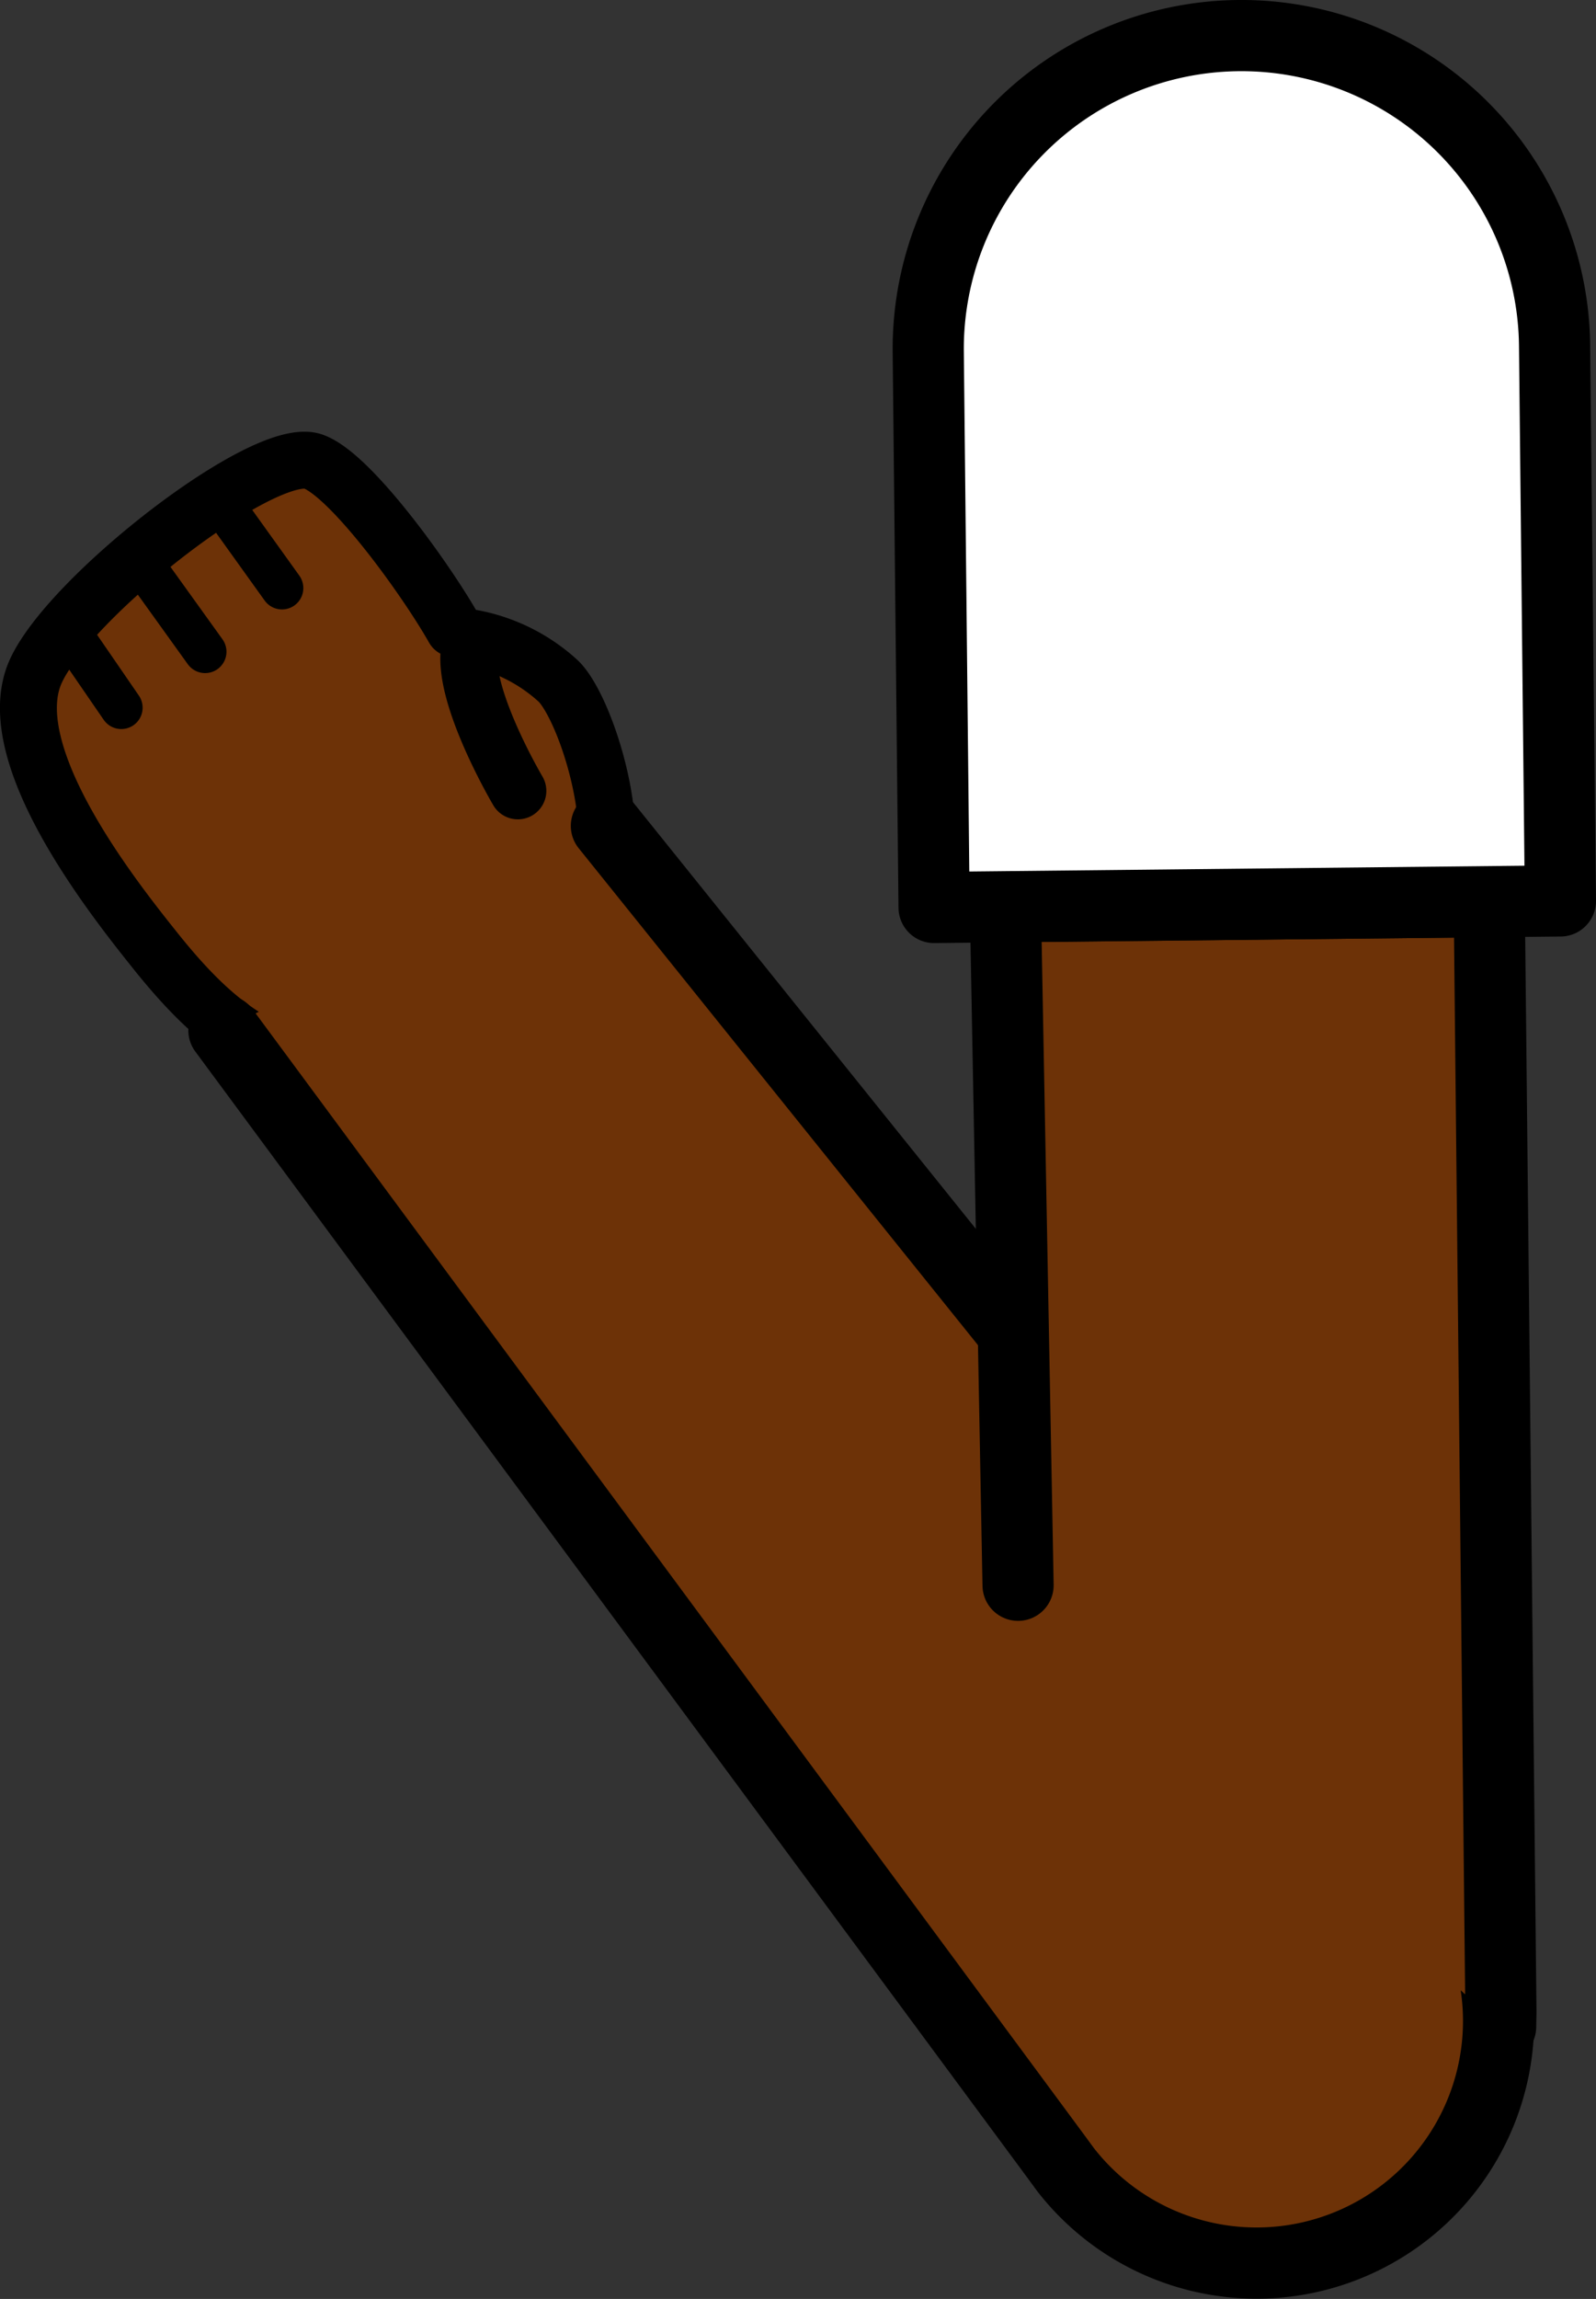 <svg xmlns="http://www.w3.org/2000/svg" viewBox="0 0 112.12 161.45"><rect x="0" y="0" width="112.12" height="161.45" fill="#333333" stroke="none"/><defs><style>.cls-1,.cls-6{fill:#fff;}.cls-1{stroke:red;}.cls-1,.cls-2,.cls-3,.cls-5,.cls-6{stroke-linejoin:round;}.cls-1,.cls-4,.cls-5,.cls-6{stroke-width:5px;}.cls-2,.cls-3,.cls-4,.cls-5{fill:#6d3207;stroke-linecap:round;}.cls-2,.cls-3,.cls-4,.cls-5,.cls-6{stroke:#000;}.cls-2{stroke-width:4px;}.cls-3{stroke-width:3px;}.cls-4{stroke-miterlimit:10;}</style></defs><g id="Calque_2" data-name="Calque 2"><g id="Calque_10" data-name="Calque 10"><g id="Bras_devant" data-name="Bras devant"><circle class="cls-1" cx="88.44" cy="141.49" r="16.75"/><path class="cls-2" d="M36.38,55.54s-4.61-7.79-3.17-10.72a12.26,12.26,0,0,1,6,3c1.81,1.73,4.49,9.78,3,14a17.21,17.21,0,0,1-3.81,5.91C32,73.84,29.13,75.15,23,74.62c-5.14-.15-8.9-3.82-12.31-8.13C7.55,62.56.07,52.9,2.46,47.26,4.72,42,18.57,31.21,22,32.41c2.67.94,8,8.4,9.88,11.73"/><line class="cls-3" x1="9.74" y1="39.27" x2="14.41" y2="45.77"/><line class="cls-3" x1="15.83" y1="35.75" x2="19.81" y2="41.3"/><line class="cls-3" x1="4.65" y1="44.07" x2="8.52" y2="49.7"/><path class="cls-4" d="M42.6,58l58.45,72.72.65.78a17,17,0,1,1-26.85,20.86l-.6-.82L15.73,72.36"/><polyline class="cls-5" points="71.52 111.33 70.63 63.68 104.62 63.32 105.44 141.31 105.42 142.3 105.42 142.34"/><path class="cls-6" d="M109.21,24.27l.41,39-44,.46-.41-39a22,22,0,1,1,44-.46Z"/></g></g></g></svg>